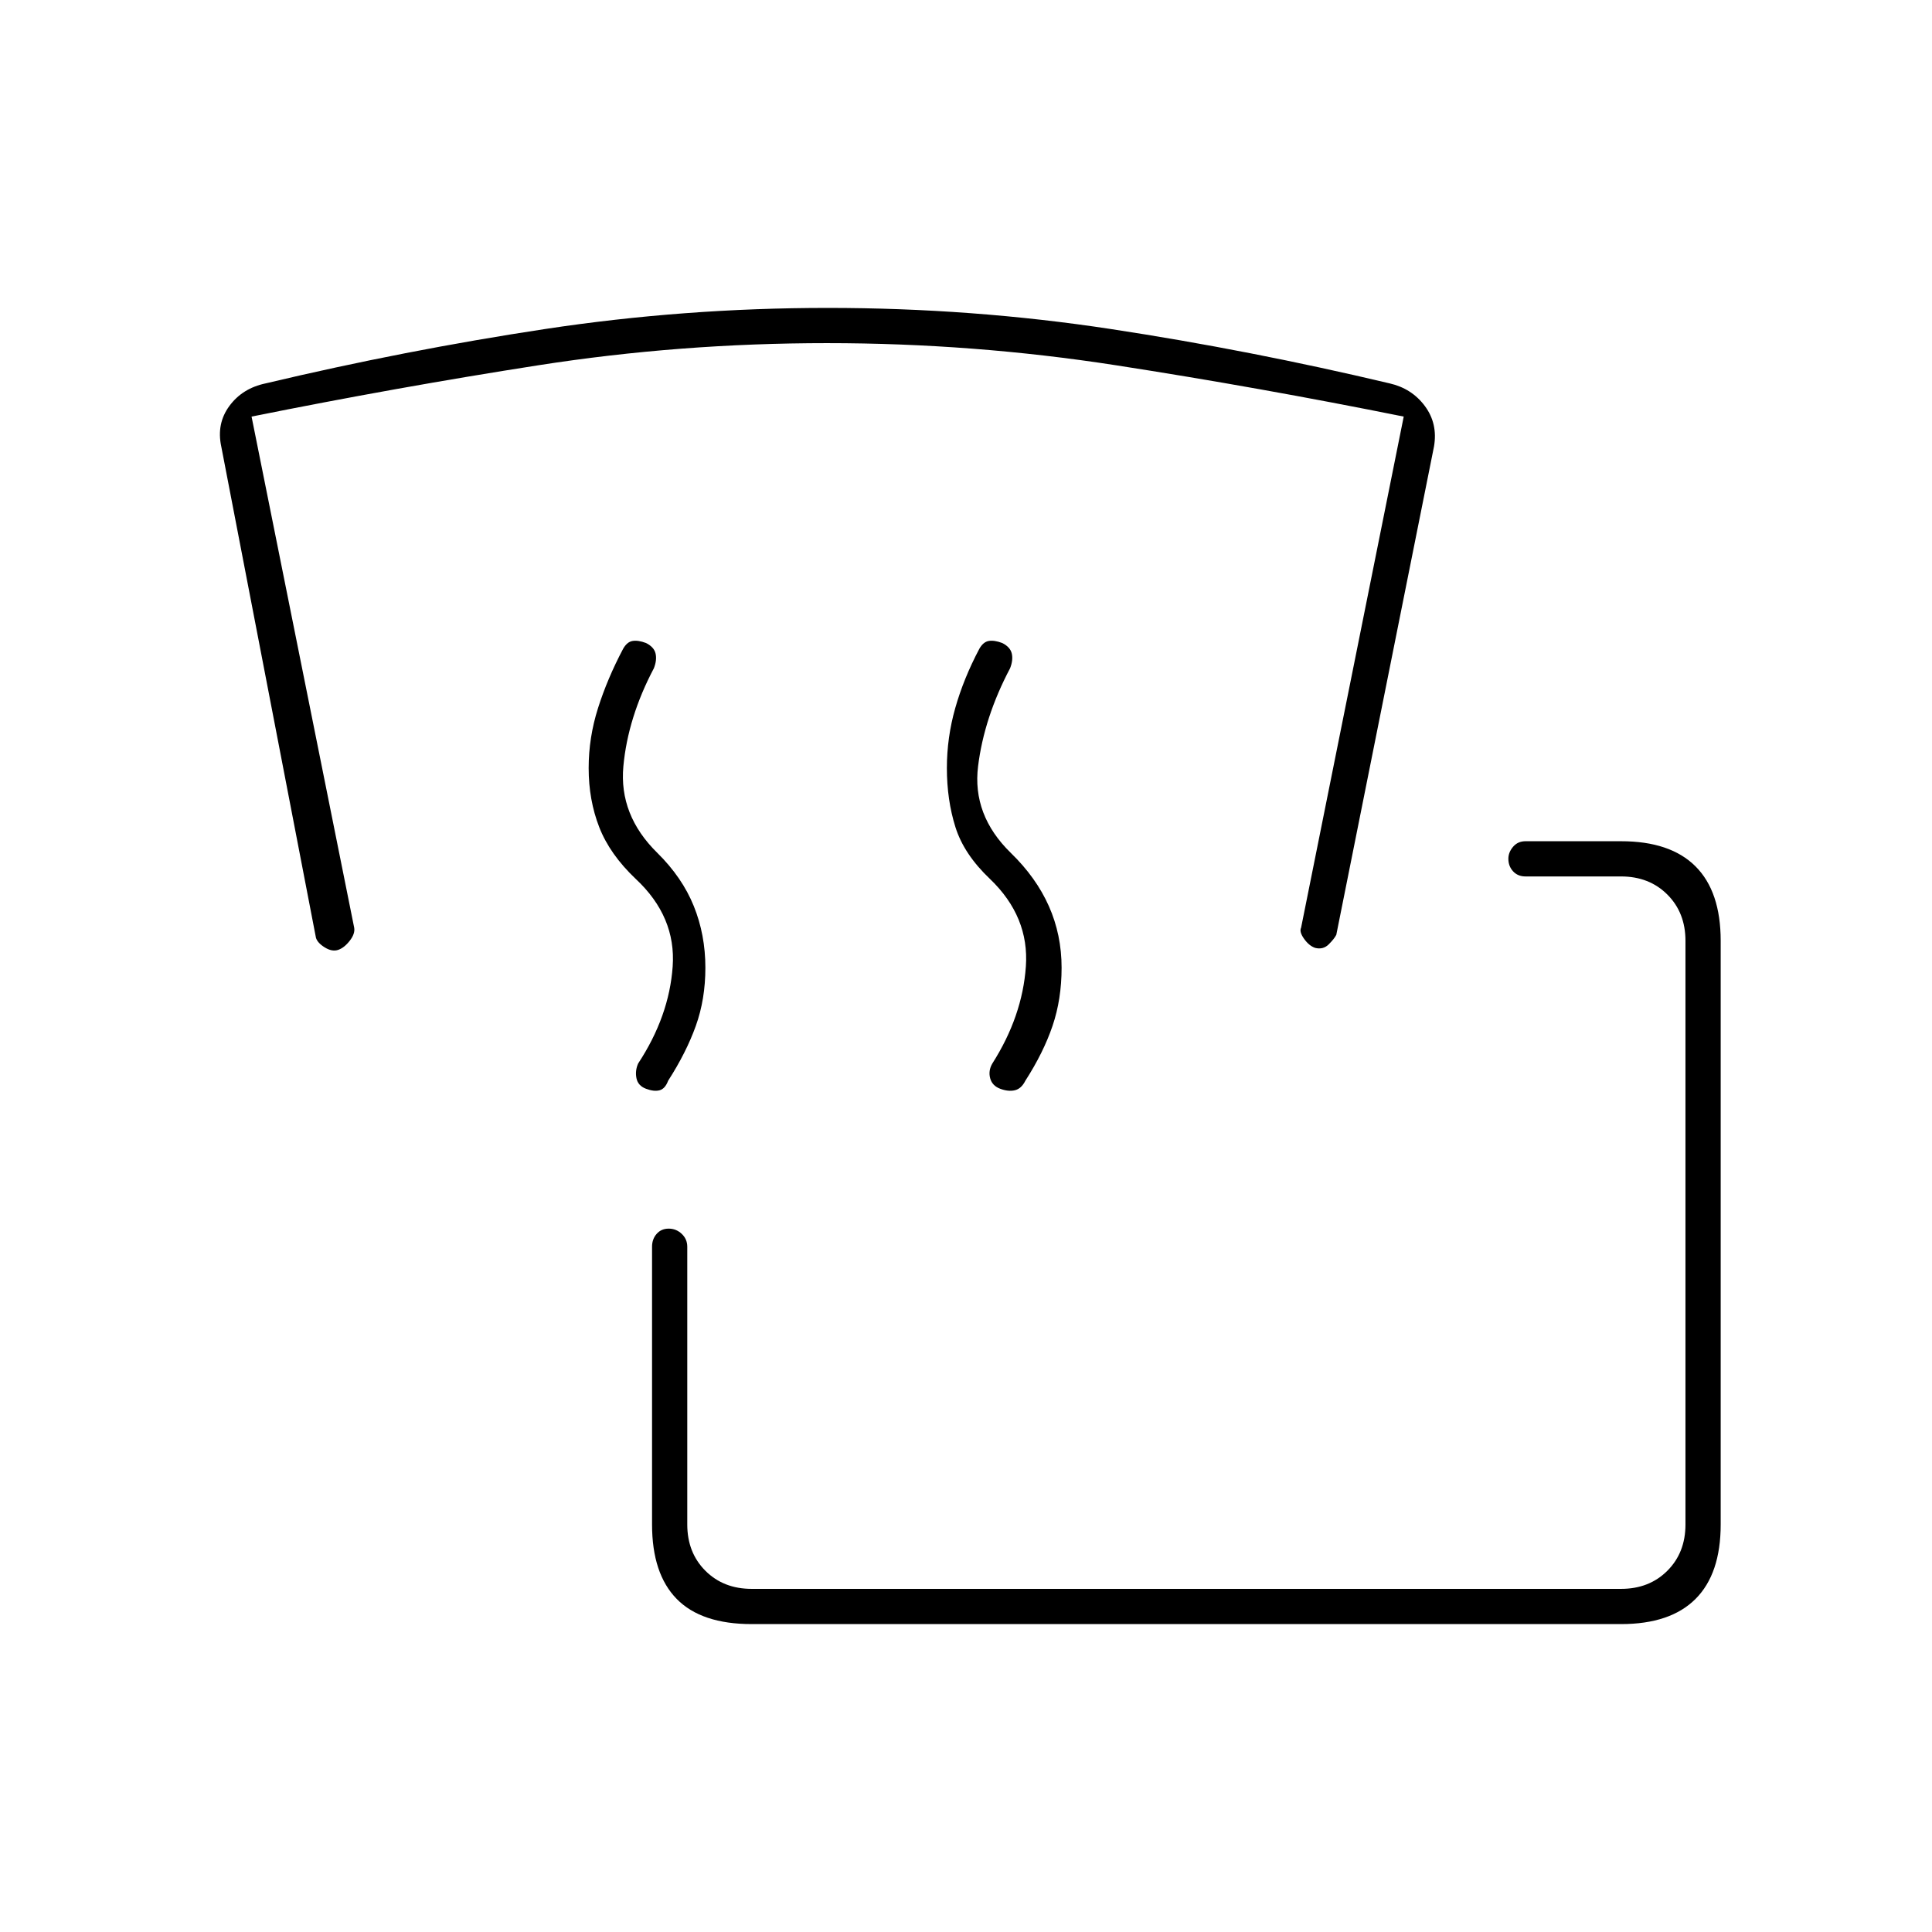 <svg xmlns="http://www.w3.org/2000/svg" height="20" viewBox="0 -960 960 960" width="20"><path d="M373.5-153q-25 0-37.25-12.5t-12.25-37v-138q0-3.8 2.29-6.4 2.29-2.6 6-2.6t6.46 2.6q2.75 2.6 2.75 6.4v138q0 14 9 23t23 9h432q14 0 23-9t9-23v-290q0-14-9-23t-23-9H758q-3.8 0-6.15-2.54-2.35-2.54-2.35-6.25 0-3.21 2.35-5.96T758-542h47.5q24.5 0 37 12.5t12.5 37v290q0 24.5-12.5 37t-37 12.5h-432ZM321-419q-4-1.5-4.75-5.25t.85-7.32q15.4-23.43 17.15-48.18 1.75-24.75-18.34-43.51Q303-535.5 297.75-549q-5.25-13.5-5.25-29.36 0-15.14 4.65-29.78 4.64-14.64 12.43-29.39 1.92-3.47 4.67-3.97t6.75 1q4 2 4.75 5.25t-.85 7.32q-12.9 24.43-15.15 48.68t16.84 43.01Q339-524 344.75-509.75q5.75 14.25 5.75 30.61 0 15.64-4.75 28.89T332-423q-1.5 4-4.25 4.75T321-419Zm176 0q-4-1.5-5-5.25t1.1-7.32Q508-455 509.75-479.75q1.75-24.75-17.84-43.51Q479-535.5 474.75-549q-4.25-13.5-4.25-29.36 0-15.14 4.15-29.78 4.14-14.64 11.93-29.39 1.92-3.47 4.67-3.97t6.75 1q4 2 4.75 5.25t-.85 7.32Q489-603.5 486-579.25t16.24 43.03q12.62 12.25 18.94 26.48 6.32 14.24 6.32 30.6 0 15.64-4.5 28.89T509.5-423q-2 4-5.25 4.75T497-419Zm-85.98-370.5q-73.02 0-143.52 11Q197-767.5 125-753l51 254q.5 3-2.25 6.5T168-488q-3 1-6.6-1.22-3.6-2.22-4.4-4.78l-47.05-244.11q-2.45-11.39 4.04-20.18 6.48-8.8 18.01-11.21 69.5-16.5 138.75-27 69.24-10.5 140.5-10.5Q483-807 552-796.5t138.5 27q11.03 2.53 17.51 11.26 6.49 8.74 4.54 20.08L664-495.5q-1 2-3.77 4.75-2.78 2.75-6.73 1.75-3-1-5.5-4.5t-1.5-5.5l51-254q-72-14.5-142.98-25.5-70.98-11-143.5-11Z"/></svg>